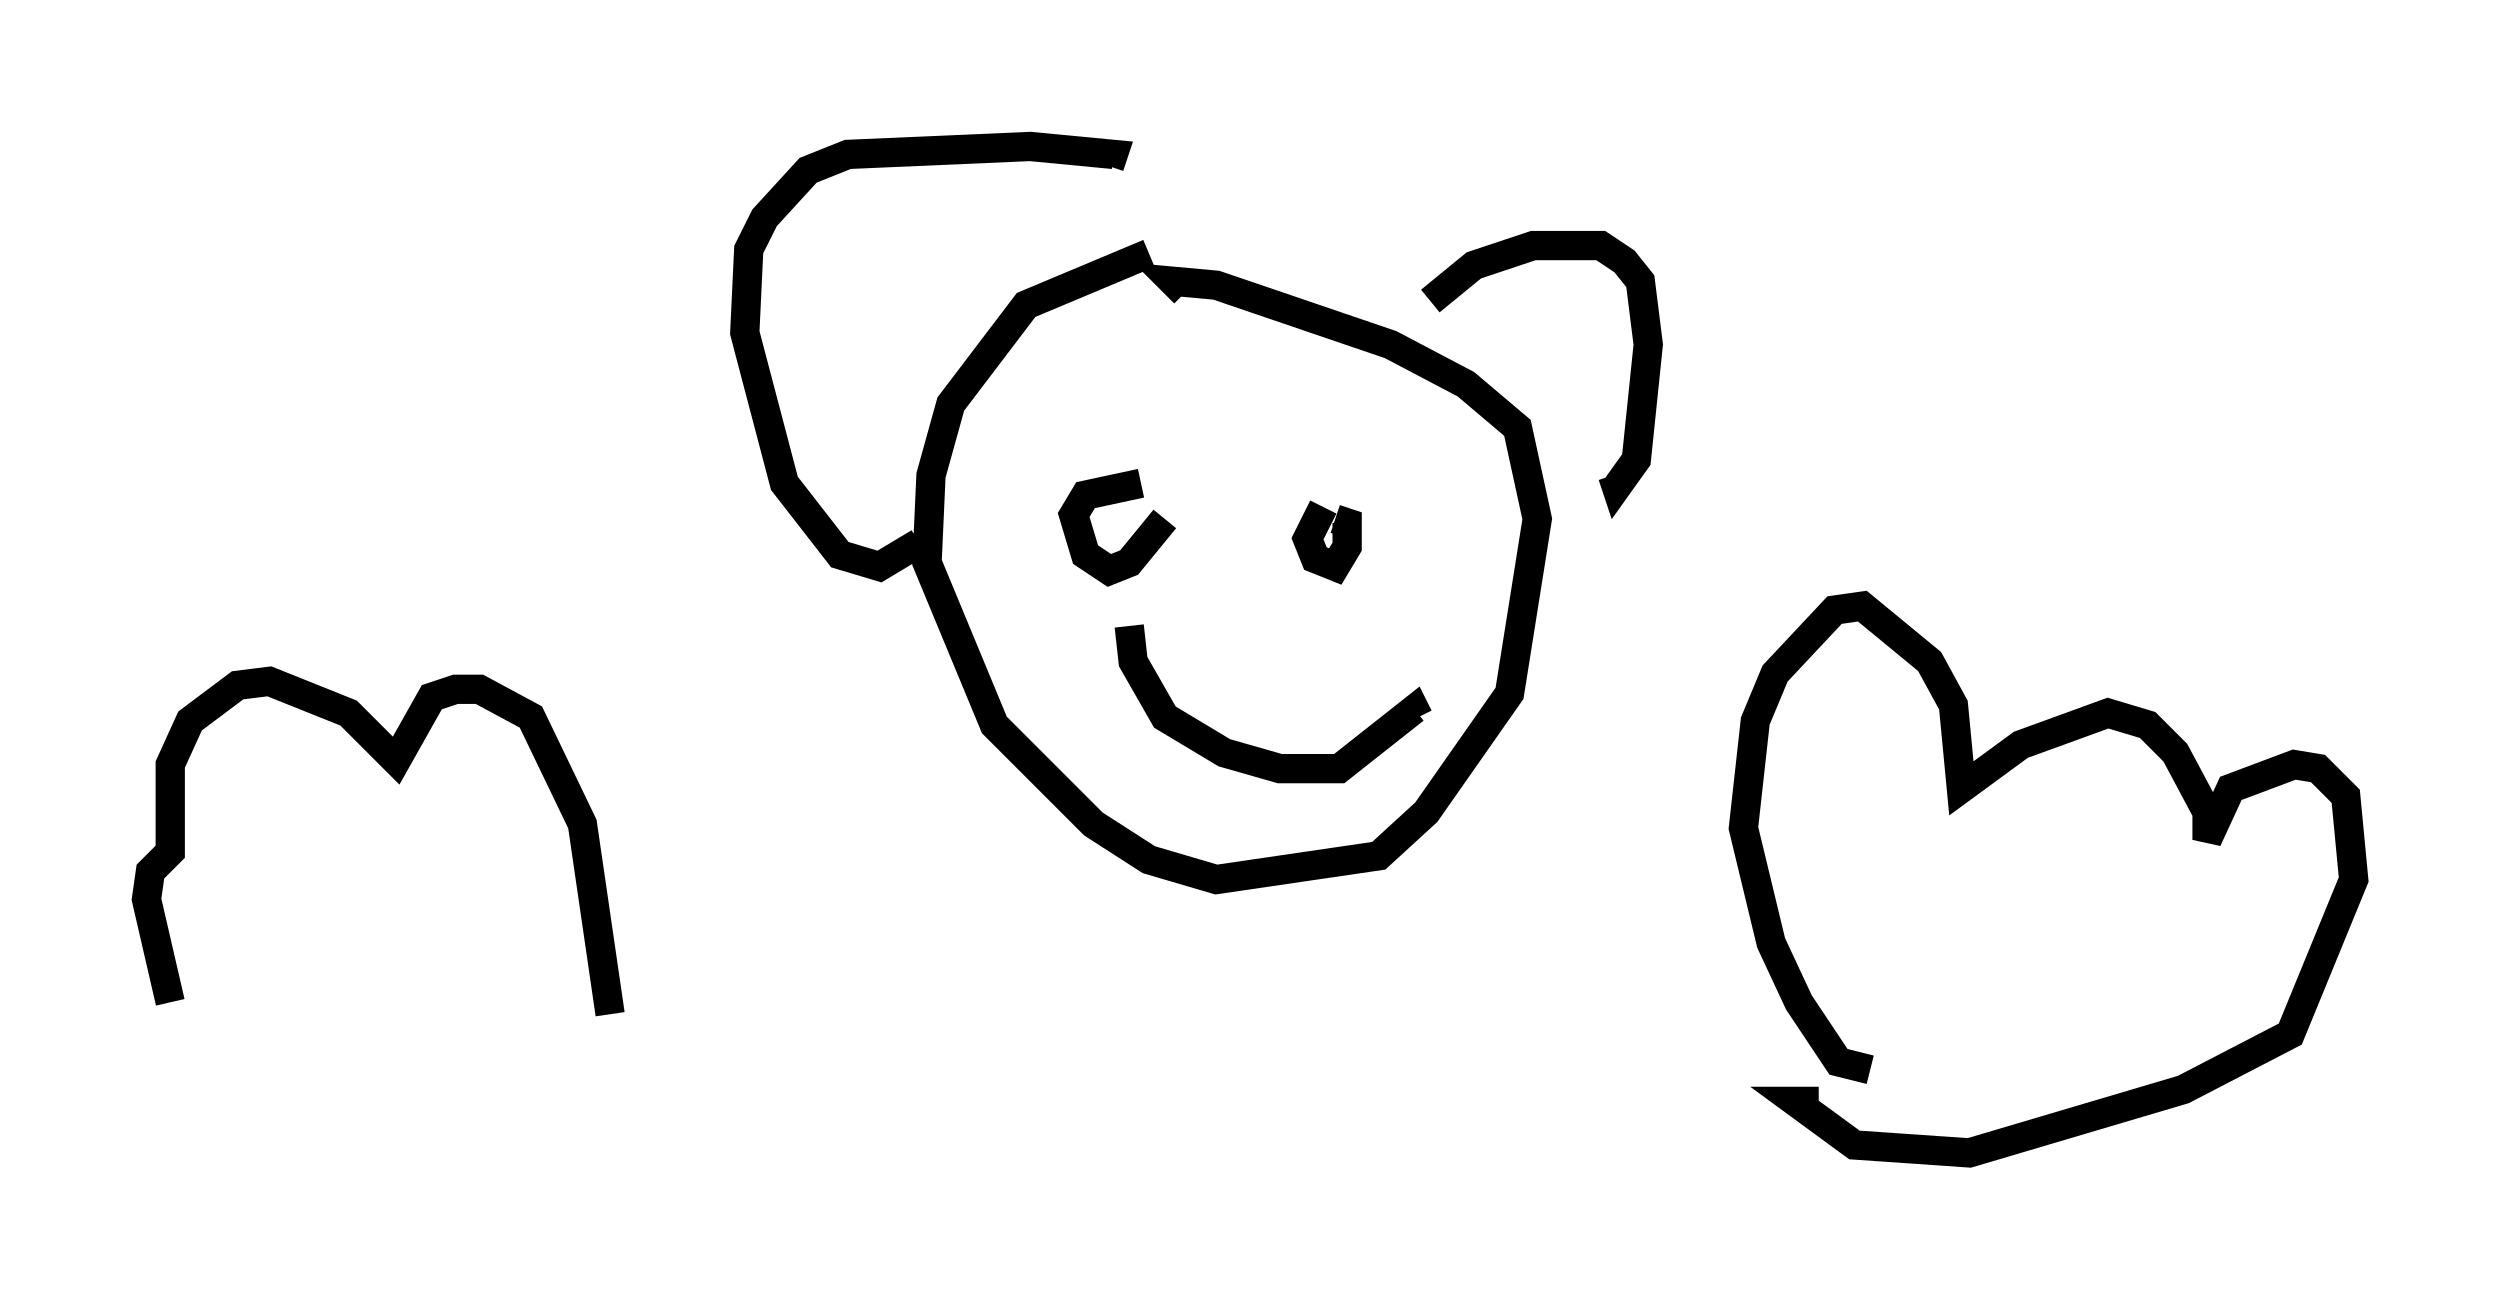 <?xml version="1.0" encoding="utf-8" ?>
<svg baseProfile="full" height="44.37" version="1.1" width="85.371" xmlns="http://www.w3.org/2000/svg" xmlns:ev="http://www.w3.org/2001/xml-events" xmlns:xlink="http://www.w3.org/1999/xlink"><defs /><rect fill="white" height="44.37" width="85.371" x="0" y="0" /><path d="M45.189, 8.654 m-5.954, 0.0 l-4.195, 1.759 -2.571, 3.383 l-0.677, 2.436 -0.135, 2.977 l2.3, 5.548 3.383, 3.383 l1.894, 1.218 2.3, 0.677 l5.548, -0.812 1.624, -1.488 l2.842, -4.059 0.947, -5.954 l-0.677, -3.112 -1.759, -1.488 l-2.571, -1.353 -5.954, -2.03 l-1.488, -0.135 0.406, 0.406 m-9.066, 8.525 l-1.353, 0.812 -1.353, -0.406 l-1.894, -2.436 -1.353, -5.142 l0.135, -2.842 0.541, -1.083 l1.488, -1.624 1.353, -0.541 l6.225, -0.271 2.842, 0.271 l-0.135, 0.406 m10.961, 4.601 l1.488, -1.218 2.03, -0.677 l2.3, 0.0 0.812, 0.541 l0.541, 0.677 0.271, 2.165 l-0.406, 3.924 -0.677, 0.947 l-0.135, -0.406 m-15.697, 1.624 l0.0, 0.0 m6.089, -0.271 l0.0, 0.0 m-6.495, -1.083 l-1.894, 0.406 -0.406, 0.677 l0.406, 1.353 0.812, 0.541 l0.677, -0.271 1.218, -1.488 m5.413, -0.406 l-0.541, 1.083 0.271, 0.677 l0.677, 0.271 0.406, -0.677 l0.0, -0.812 -0.406, -0.135 m-7.036, 3.654 l0.135, 1.218 1.083, 1.894 l2.03, 1.218 1.894, 0.541 l2.03, 0.0 2.571, -2.03 l0.135, 0.271 m15.426, 12.043 l-1.083, -0.271 -1.353, -2.03 l-0.947, -2.03 -0.947, -3.924 l0.406, -3.654 0.677, -1.624 l2.03, -2.165 0.947, -0.135 l2.3, 1.894 0.812, 1.488 l0.271, 2.842 2.03, -1.488 l2.977, -1.083 1.353, 0.406 l0.947, 0.947 1.083, 2.03 l0.0, 0.947 0.812, -1.759 l2.165, -0.812 0.812, 0.135 l0.947, 0.947 0.271, 2.842 l-2.165, 5.277 -3.654, 1.894 l-7.307, 2.165 -3.924, -0.271 l-2.03, -1.488 0.812, 0.0 m-41.272, -2.977 l-0.947, -6.495 -1.759, -3.654 l-1.759, -0.947 -0.812, 0.0 l-0.812, 0.271 -1.218, 2.165 l-1.624, -1.624 -2.706, -1.083 l-1.083, 0.135 -1.624, 1.218 l-0.677, 1.488 0.0, 2.977 l-0.677, 0.677 -0.135, 0.947 l0.812, 3.518 " fill="none" stroke="black" stroke-width="1" /></svg>